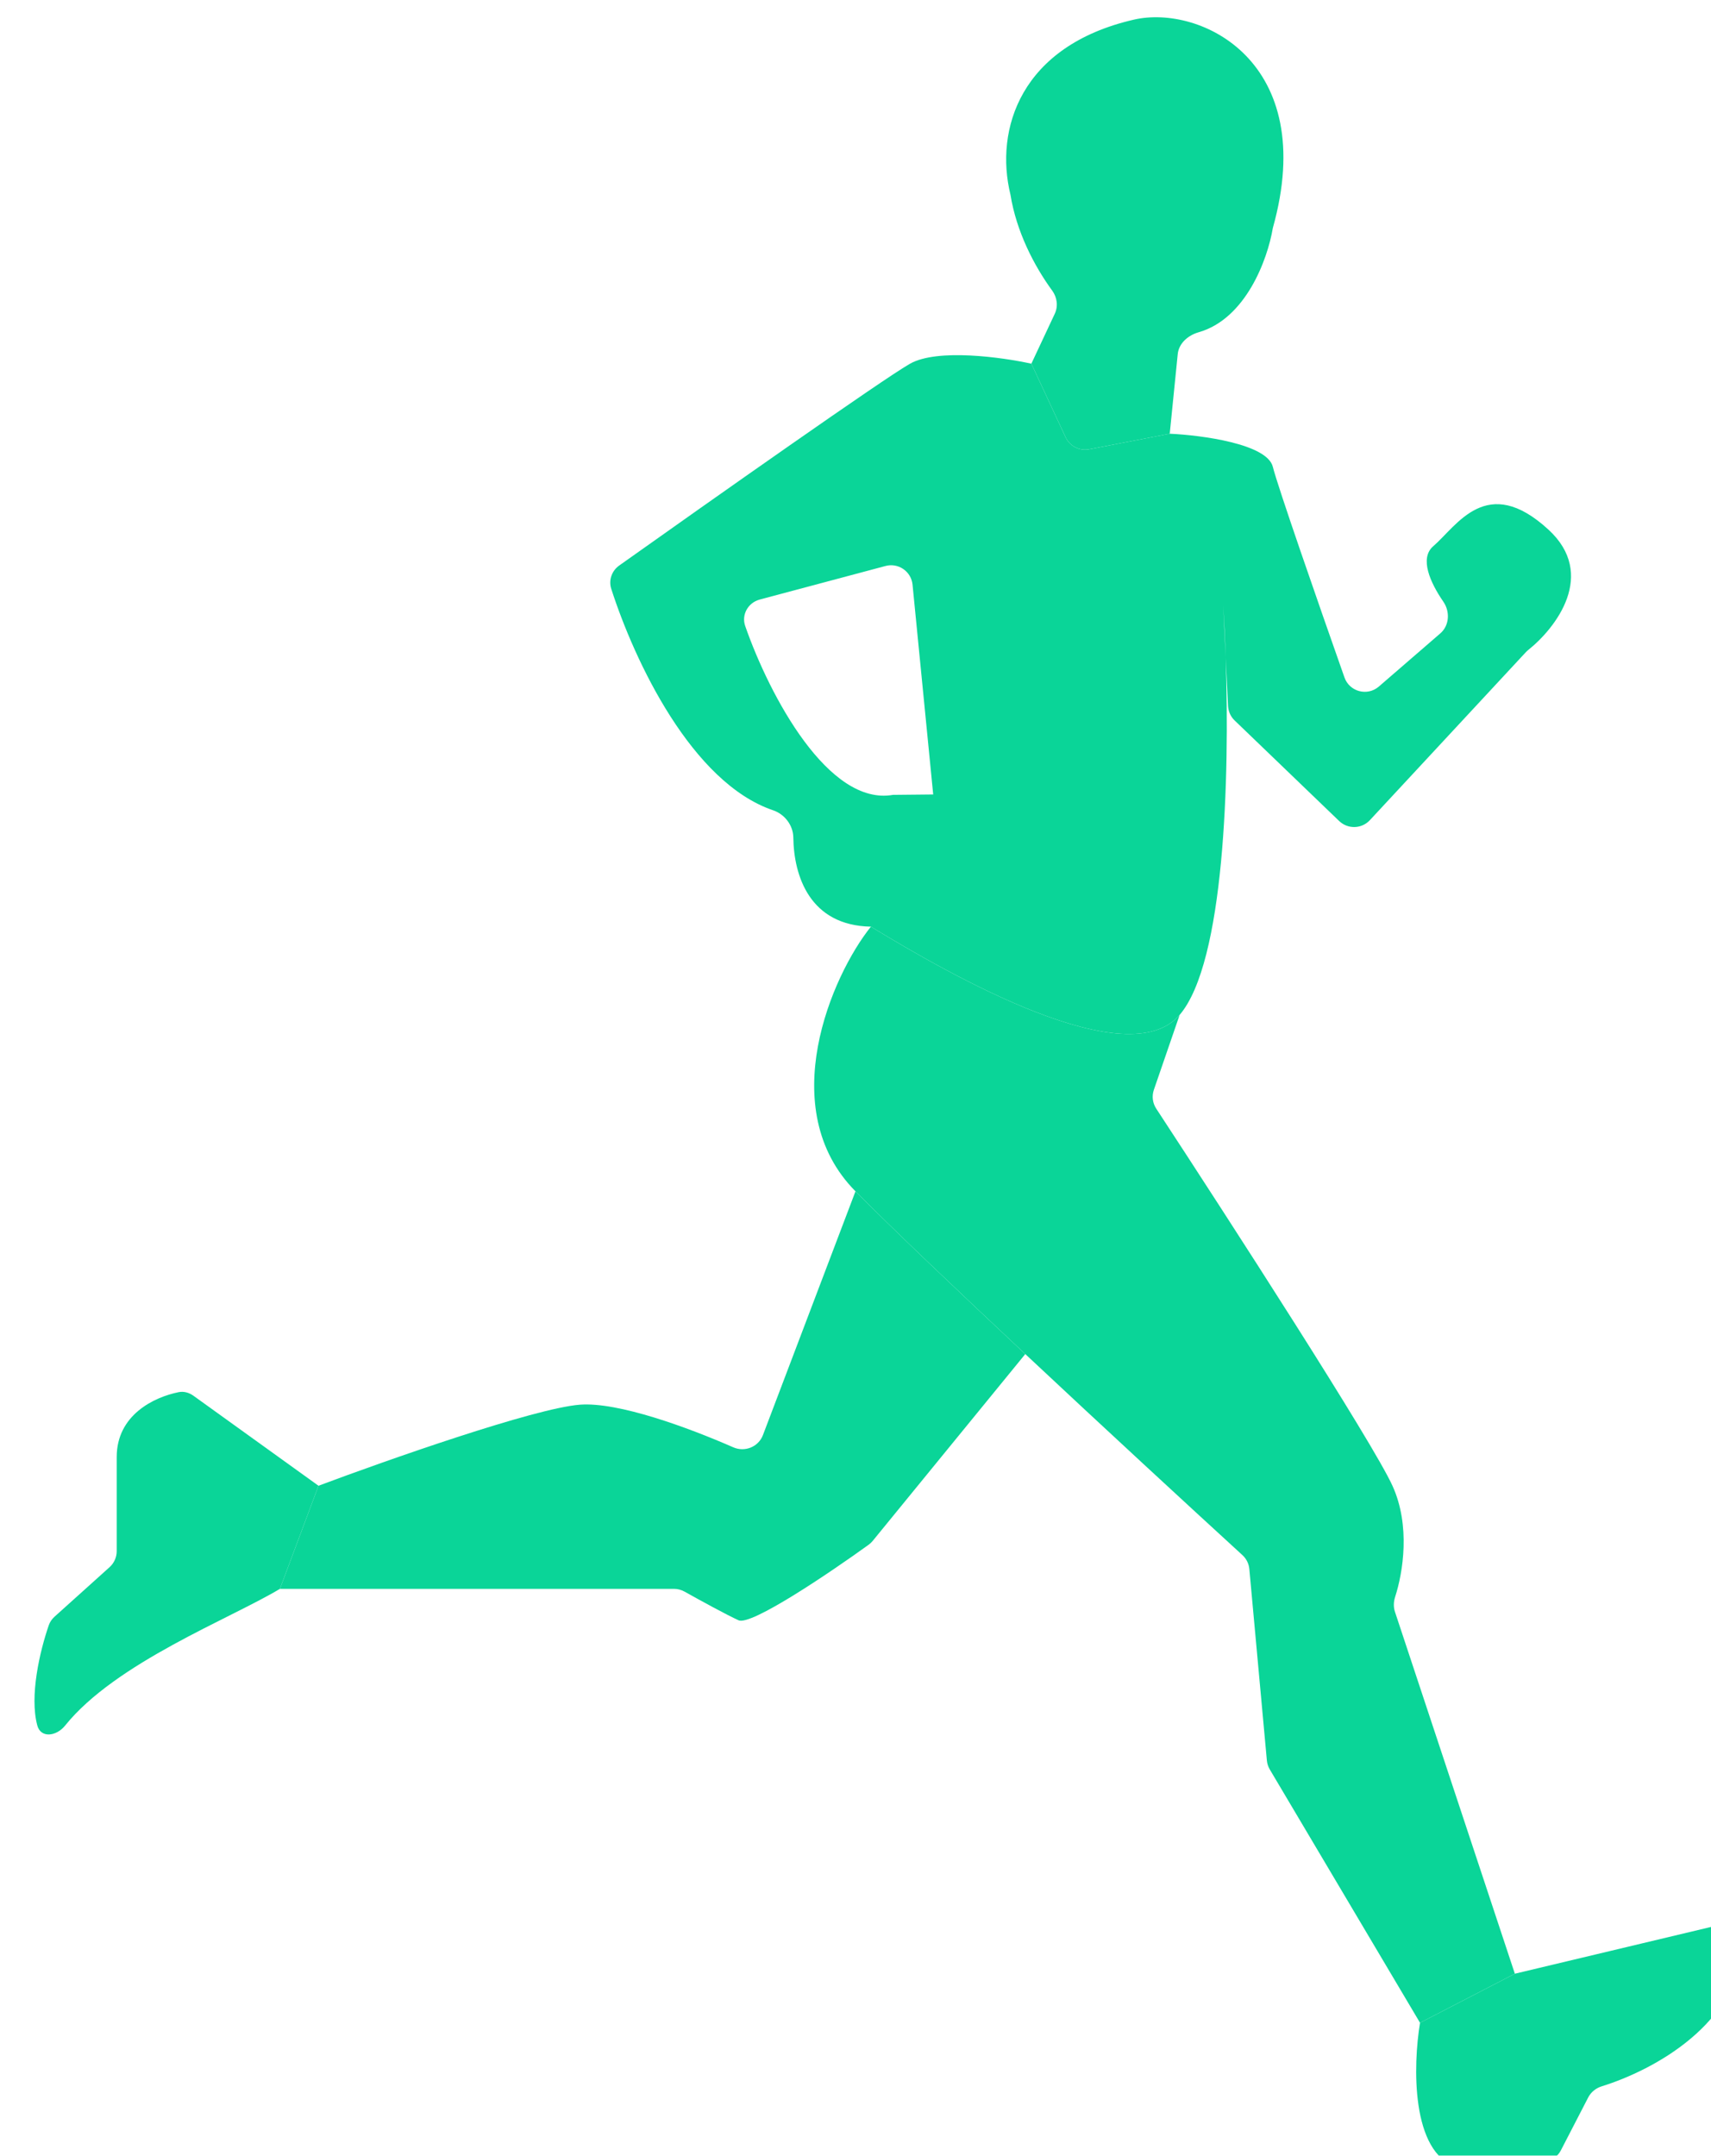 <svg width="397" height="500" viewBox="0 0 397 500" fill="none" xmlns="http://www.w3.org/2000/svg">
<g filter="url(#filter0_i_214:405)">
<path d="M265.713 231.389C253.637 245.508 212.924 222.437 194.077 210.927C184.994 222.224 171.562 253.181 190.495 272.313C199.087 280.996 214.031 295.206 229.895 310.062C248.265 327.265 267.87 345.335 280.279 356.693C281.197 357.534 281.766 358.683 281.88 359.923L285.949 404.318C286.017 405.058 286.249 405.774 286.628 406.413L321.486 465.165L343.489 453.783L315.668 369.842C315.295 368.717 315.346 367.503 315.711 366.376C317.537 360.733 319.314 349.875 315.09 340.604C310.505 330.538 277.469 279.37 260.271 253.124C259.423 251.83 259.228 250.227 259.731 248.764L265.713 231.389Z" fill="#0AD598"/>
<path d="M190.495 272.313L169.019 328.861C167.979 331.601 164.818 332.863 162.135 331.686C151.796 327.152 135.458 321.112 126.534 321.804C115.993 322.623 81.719 334.678 65.899 340.604L56.945 364.518H148.375C149.236 364.518 150.08 364.74 150.831 365.16C154.484 367.203 160.712 370.614 163.375 371.808C166.287 373.113 184.377 360.902 193.556 354.28C193.906 354.028 194.215 353.735 194.488 353.401L229.895 310.062C214.031 295.206 199.087 280.996 190.495 272.313Z" fill="#0AD598"/>
<path d="M287.331 104.27C286.001 98.95 270.83 96.938 263.41 96.597L244.728 100.205C242.476 100.64 240.216 99.487 239.248 97.408L231.302 80.355C224.565 78.863 209.504 76.775 203.159 80.355C197.093 83.779 157.337 111.789 135.67 127.17C133.943 128.397 133.181 130.571 133.831 132.587C139.258 149.437 152.53 177.536 171.387 183.939C174.066 184.848 176.039 187.421 176.073 190.25C176.182 199.075 179.836 210.674 194.077 210.927C211.372 211.234 221.239 204.234 224.01 200.696C224.01 198.763 222.404 182.935 208.528 180.268L199.193 180.362C184.259 182.985 170.603 157.511 164.909 141.199C163.99 138.566 165.58 135.781 168.274 135.062L197.471 127.273C200.451 126.477 203.434 128.544 203.736 131.614L208.528 180.268C222.404 182.935 224.01 198.763 224.01 200.696C221.239 204.234 211.372 211.234 194.077 210.927C212.924 222.437 253.637 245.508 265.713 231.389C276.125 219.215 277.331 176.563 276.4 148.511L275.818 136.37C276.047 139.922 276.251 144.03 276.4 148.511L276.937 159.734C276.998 161.01 277.545 162.214 278.465 163.099L302.725 186.428C304.74 188.365 307.952 188.274 309.854 186.226L346.025 147.284C346.21 147.084 346.408 146.904 346.62 146.734C353.062 141.586 362.567 129.215 351.292 118.849C336.965 105.677 330.057 117.954 324.557 122.686C321.306 125.482 323.859 131.149 326.893 135.552C328.485 137.863 328.31 141.077 326.187 142.913L311.93 155.24C309.267 157.542 305.123 156.446 303.953 153.125C297.767 135.565 288.495 108.923 287.331 104.27Z" fill="#0AD598"/>
<path d="M236.14 63.404C237.281 64.965 237.558 67.021 236.737 68.772L231.302 80.355L239.248 97.408C240.216 99.487 242.476 100.64 244.728 100.205L263.41 96.597L265.267 78.139C265.521 75.612 267.671 73.763 270.114 73.067C281.062 69.944 286.119 56.168 287.331 48.895C298.179 10.223 270.519 -2.998 255.095 0.555C228.777 6.617 222.746 26.005 226.454 41.153C227.819 49.644 231.88 57.573 236.14 63.404Z" fill="#0AD598"/>
<path d="M56.945 364.518L65.899 340.604L36.867 319.716C35.874 319.002 34.652 318.654 33.454 318.896C27.749 320.05 19.08 324.16 19.08 333.954V355.769C19.08 357.187 18.478 358.538 17.424 359.486L4.645 370.984C4.043 371.525 3.58 372.197 3.317 372.962C1.217 379.055 -1.175 389.344 0.647 396.182C1.461 399.238 5.108 398.714 7.09 396.249C18.845 381.629 45.407 371.454 56.945 364.518Z" fill="#0AD598"/>
<path d="M343.489 453.783L321.486 465.165C319.866 474.927 319.312 495.295 330.057 498.671C339.841 501.745 348.529 498.832 352.548 496.517C353.253 496.11 353.79 495.48 354.163 494.757L360.507 482.483C361.156 481.228 362.302 480.319 363.651 479.899C375.843 476.104 395.503 465.341 396.347 446.712C396.48 443.777 393.602 441.837 390.744 442.518L343.489 453.783Z" fill="#0AD598"/>
</g>
<defs>
<filter id="filter0_i_214:405" x="0" y="0" width="404.352" height="504" filterUnits="userSpaceOnUse" color-interpolation-filters="sRGB">
<feFlood flood-opacity="0" result="BackgroundImageFix"/>
<feBlend mode="normal" in="SourceGraphic" in2="BackgroundImageFix" result="shape"/>
<feColorMatrix in="SourceAlpha" type="matrix" values="0 0 0 0 0 0 0 0 0 0 0 0 0 0 0 0 0 0 127 0" result="hardAlpha"/>
<feOffset dx="8" dy="4"/>
<feGaussianBlur stdDeviation="5"/>
<feComposite in2="hardAlpha" operator="arithmetic" k2="-1" k3="1"/>
<feColorMatrix type="matrix" values="0 0 0 0 0 0 0 0 0 0 0 0 0 0 0 0 0 0 0.42 0"/>
<feBlend mode="normal" in2="shape" result="effect1_innerShadow_214:405"/>
</filter>
</defs>
</svg>
